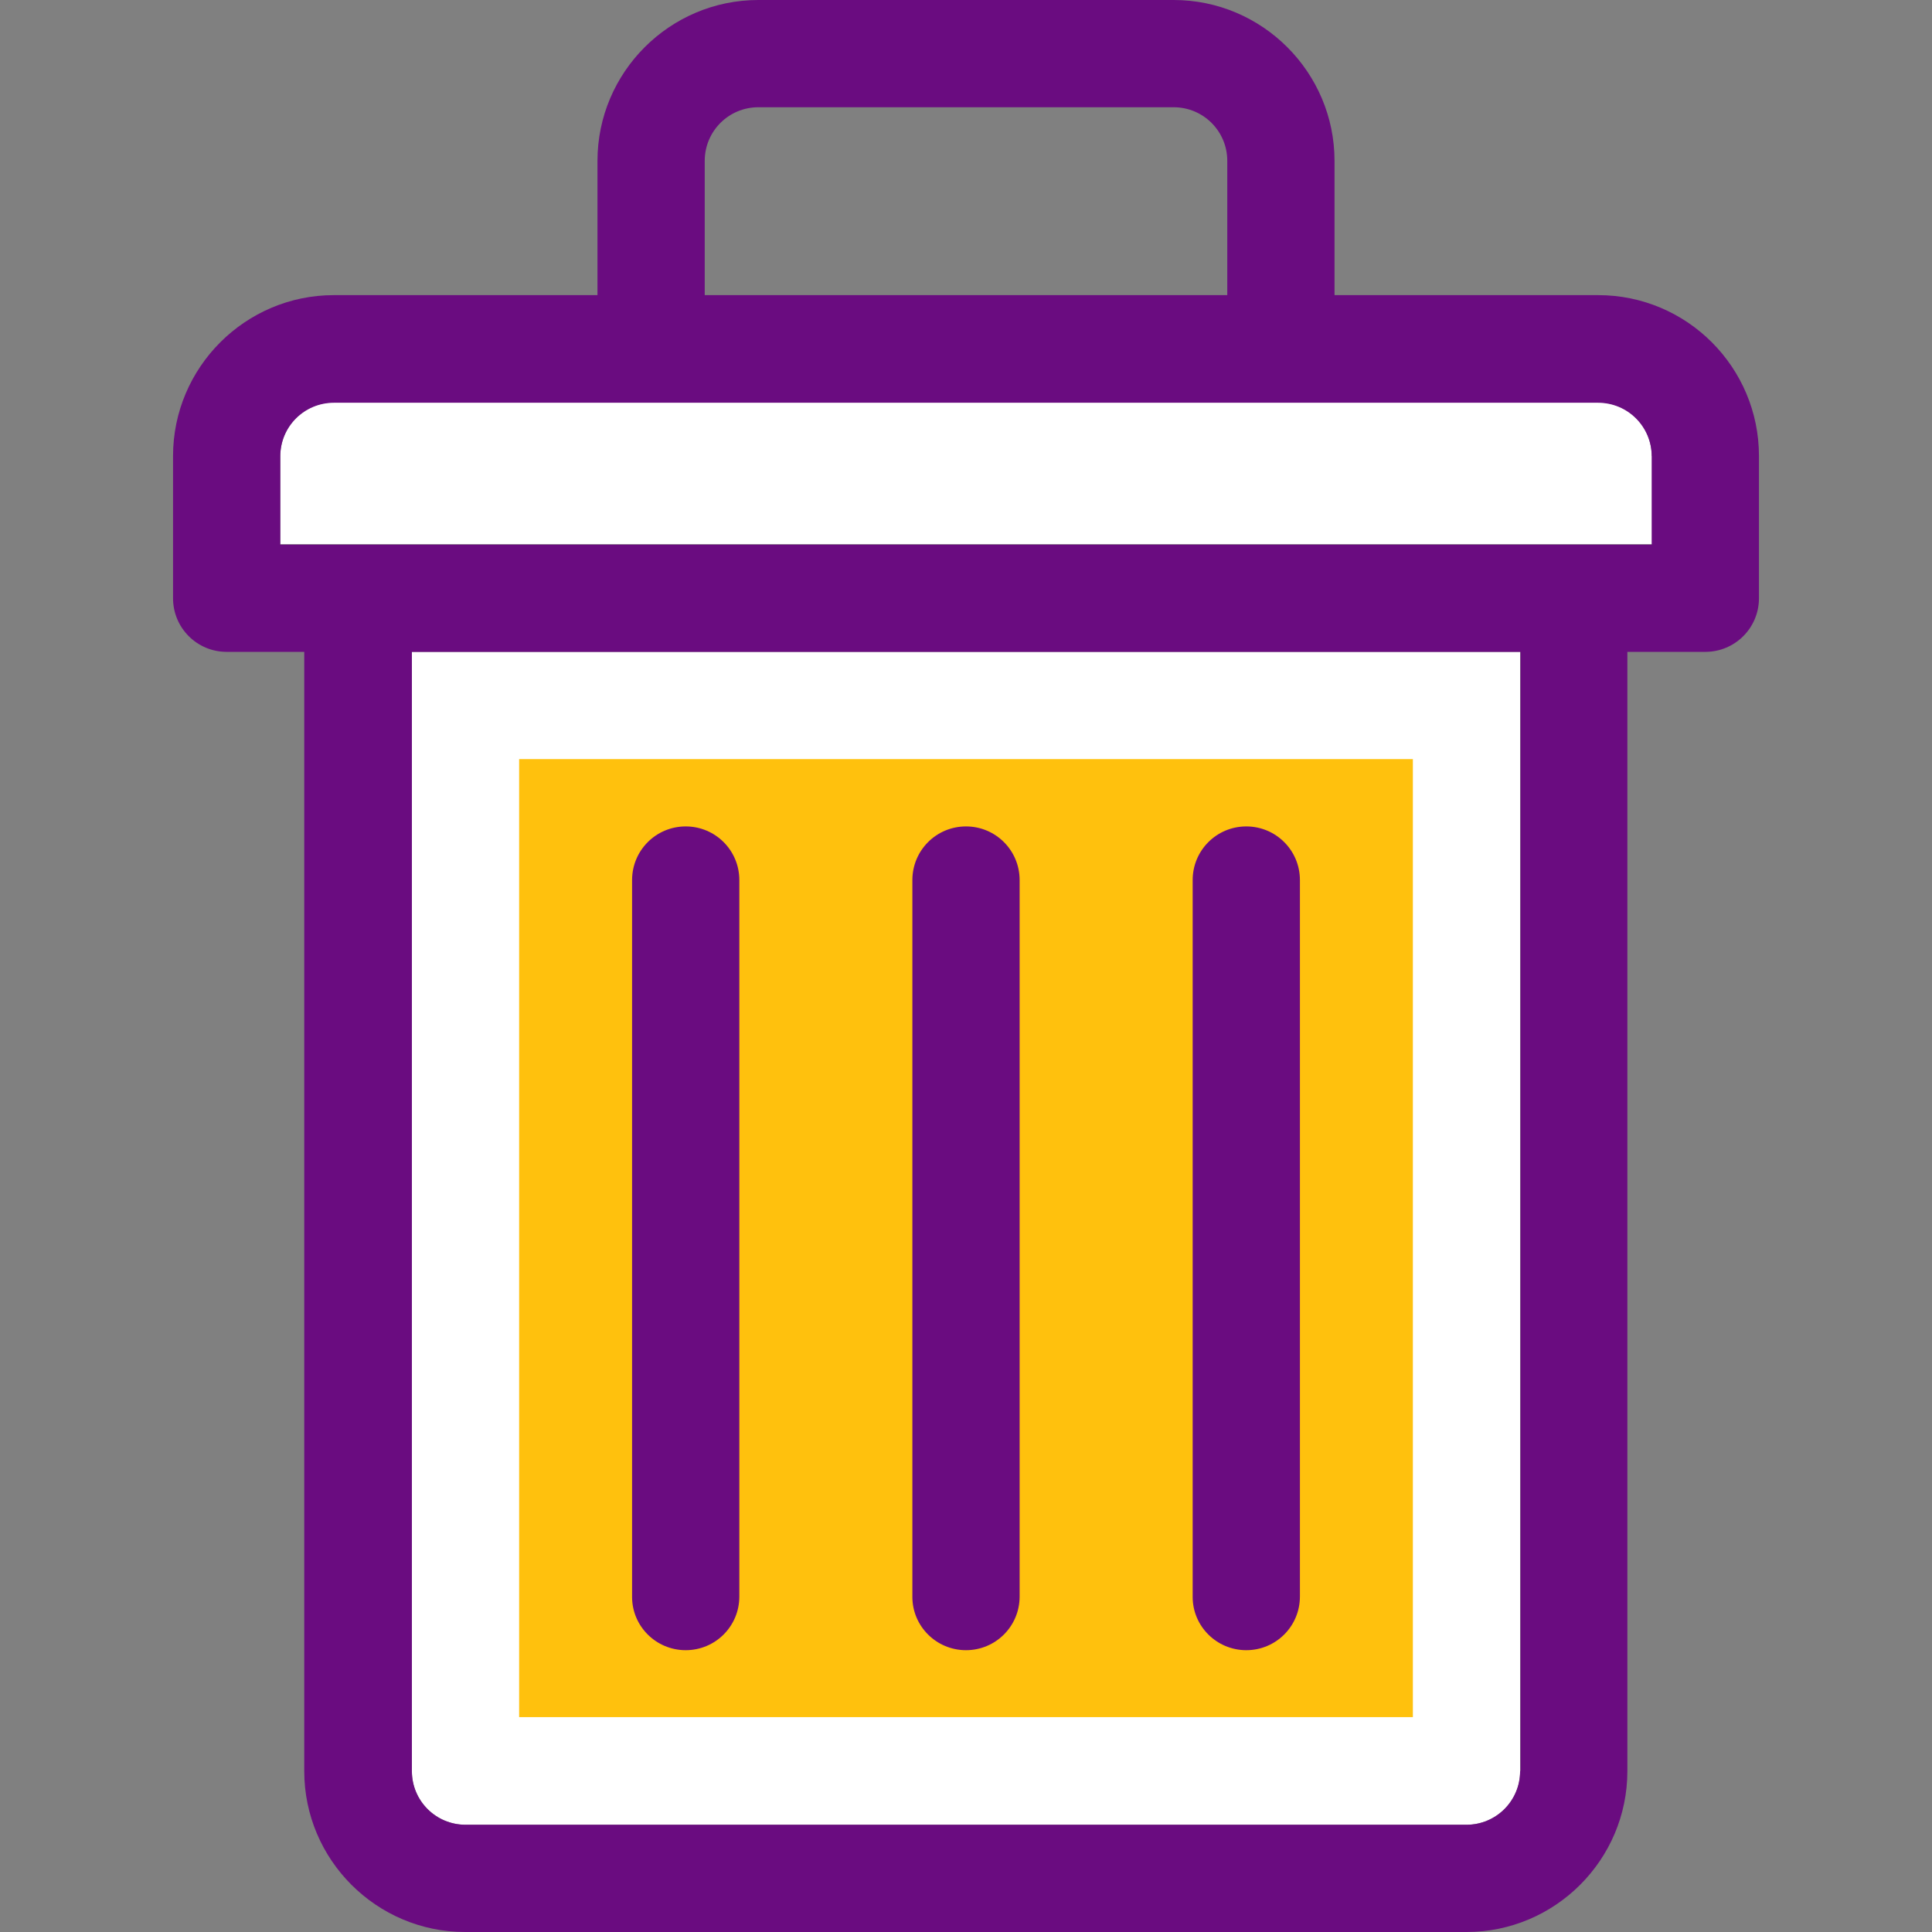 <?xml version="1.0" encoding="iso-8859-1"?><!-- Uploaded to: SVG Repo, www.svgrepo.com, Generator: SVG Repo Mixer Tools -->
<svg version="1.1" id="Layer_1" xmlns="http://www.w3.org/2000/svg" viewBox="0 0 508 508"
    xml:space="preserve">
<rect x="0" y="0" width="508" height="508" fill="#808080" stroke="none"/>
<path style="fill:#FFFFFF;"
    d="M434.3,119.9c0-7.8-6.3-14.1-14.1-14.1H87.8c-7.8,0-14.1,6.3-14.1,14.1v23.2h360.7v-23.2H434.3z" />
    <path style="fill:#FFFFFF;"
        d="M385.6,479.8c7.8,0,14.1-6.3,14.1-14.1V171.4H108.3v294.3c0,7.8,6.3,14.1,14.1,14.1H385.6z" />
    <rect x="136.5" y="199.6" style="fill:#FFC10D;" width="235" height="251.9" />
    <g>
	<path style="fill:#6a0c80;" d="M420.2,77.6h-69.3V42.3c0-23.3-19-42.3-42.3-42.3H199.4c-23.3,0-42.3,19-42.3,42.3v35.3H87.8
		c-23.3,0-42.3,19-42.3,42.3v37.4c0,7.8,6.3,14.1,14.1,14.1H80v294.3C80,489,99,508,122.3,508h263.3c23.3,0,42.3-19,42.3-42.3V171.4
		h20.5c7.8,0,14.1-6.3,14.1-14.1v-37.4C462.5,96.6,443.6,77.6,420.2,77.6z M185.3,42.3c0-7.8,6.3-14.1,14.1-14.1h109.2
		c7.8,0,14.1,6.3,14.1,14.1v35.3H185.3V42.3z M399.7,465.7c0,7.8-6.3,14.1-14.1,14.1H122.4c-7.8,0-14.1-6.3-14.1-14.1V171.4h291.5
		v294.3H399.7z M434.3,143.2H73.7V120c0-7.8,6.3-14.1,14.1-14.1h332.4c7.8,0,14.1,6.3,14.1,14.1V143.2z" />
        <path style="fill:#6a0c80;" d="M180.3,433.9c7.8,0,14.1-6.3,14.1-14.1V231.4c0-7.8-6.3-14.1-14.1-14.1s-14.1,6.3-14.1,14.1v188.5
		C166.2,427.6,172.5,433.9,180.3,433.9z" />
        <path style="fill:#6a0c80;" d="M254,433.9c7.8,0,14.1-6.3,14.1-14.1V231.4c0-7.8-6.3-14.1-14.1-14.1s-14.1,6.3-14.1,14.1v188.5
		C239.9,427.6,246.2,433.9,254,433.9z" />
        <path style="fill:#6a0c80;" d="M327.7,433.9c7.8,0,14.1-6.3,14.1-14.1V231.4c0-7.8-6.3-14.1-14.1-14.1s-14.1,6.3-14.1,14.1v188.5
		C313.6,427.6,319.9,433.9,327.7,433.9z" />
</g>
</svg>